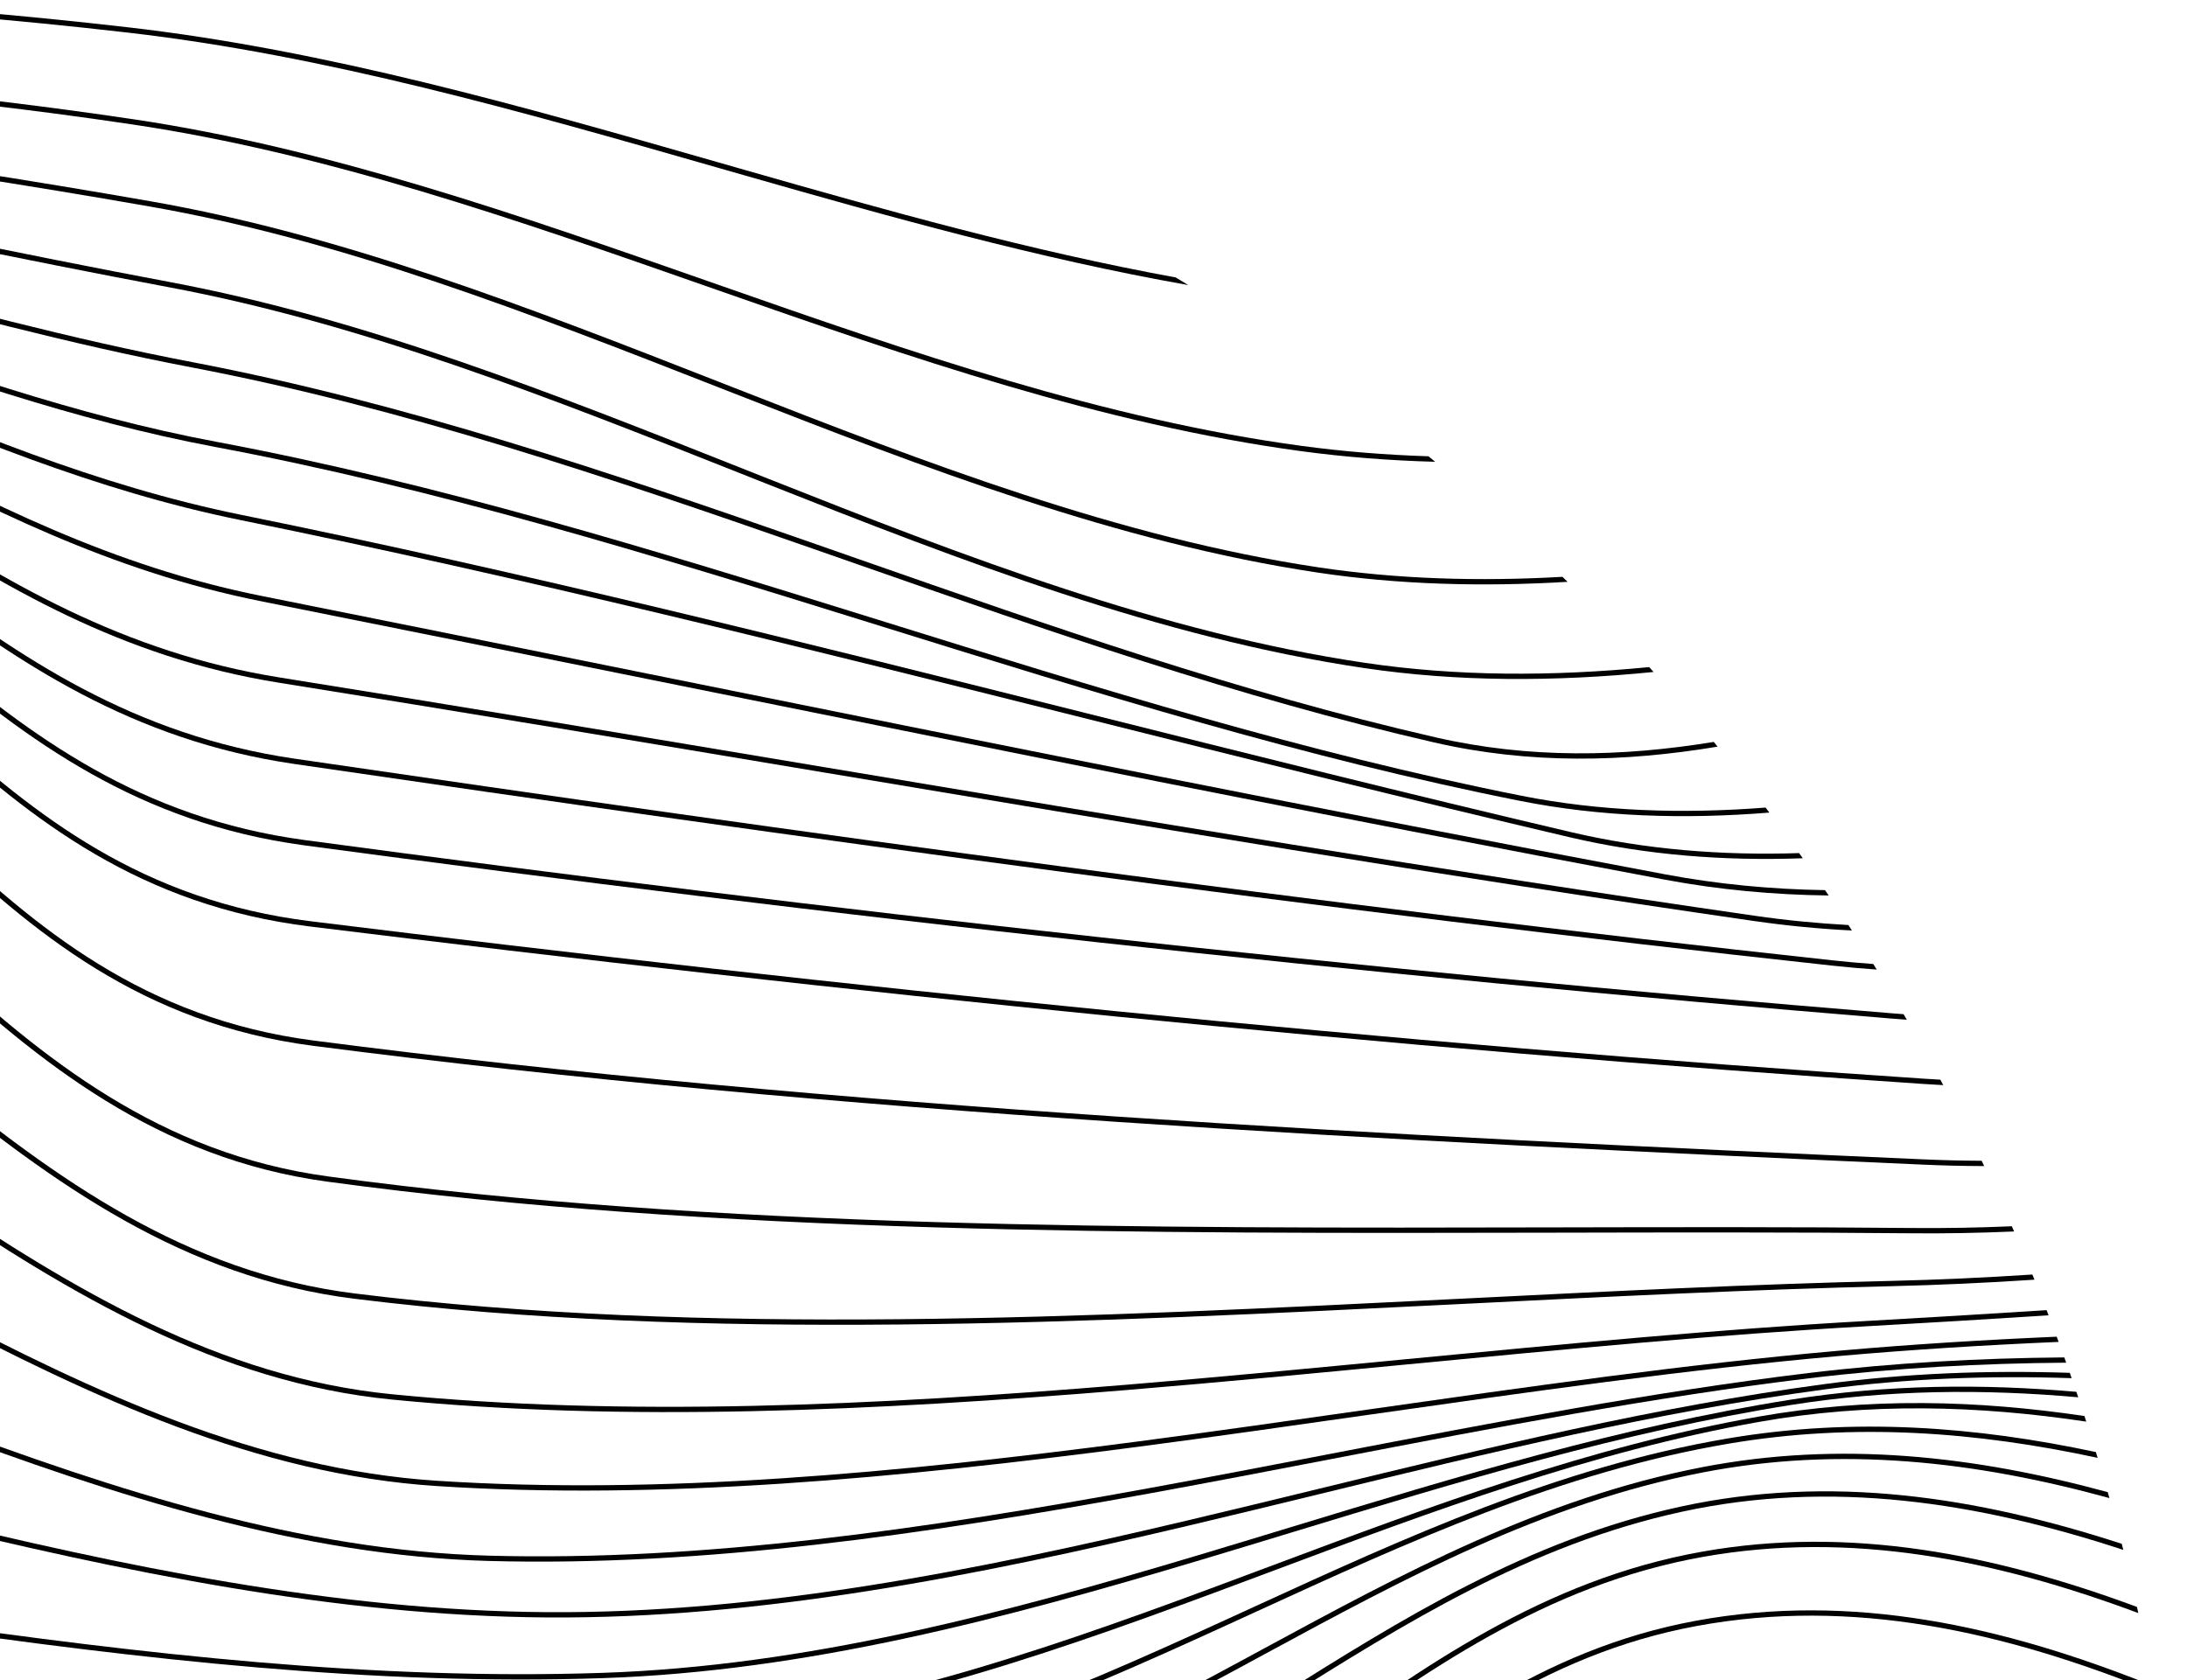 <svg width="540" height="415" viewBox="0 0 540 415" fill="none" xmlns="http://www.w3.org/2000/svg">
<path d="M-84.272 1013.02C-77.373 1014.18 -70.479 1015.35 -63.586 1016.53C-57.728 1017.52 -51.871 1018.52 -46.012 1019.51C-43.531 1019.93 -41.05 1020.34 -38.569 1020.75C-31.213 1021.66 -23.81 1022.41 -16.362 1023C-26.186 1021.48 -35.992 1019.87 -45.795 1018.22C-51.648 1017.24 -57.501 1016.24 -63.356 1015.24L-63.359 1015.24C-76.463 1013.01 -89.578 1010.77 -102.734 1008.67C-96.623 1010.23 -90.468 1011.68 -84.272 1013.02Z" fill="black"/>
<path d="M-198.328 973.841C-197.087 974.439 -195.844 975.032 -194.598 975.62C-187.377 976.506 -180.148 977.344 -172.911 978.126C-135.399 982.19 -98.996 989.976 -62.617 997.756L-62.608 997.758C-56.722 999.017 -50.837 1000.28 -44.949 1001.52C-2.673 1010.44 39.791 1018.54 84.052 1019.92C87.144 1020.02 90.234 1020.1 93.323 1020.15C96.165 1019.78 99 1019.38 101.827 1018.96C95.922 1018.91 90.011 1018.8 84.093 1018.62C39.957 1017.23 -2.41 1009.16 -44.679 1000.24C-50.564 998.998 -56.447 997.74 -62.334 996.481C-98.709 988.701 -135.186 980.899 -172.77 976.827C-181.301 975.905 -189.819 974.905 -198.328 973.841Z" fill="black"/>
<path d="M-253.188 943.141C-252.342 943.685 -251.493 944.227 -250.644 944.766C-225.769 947.792 -201.017 950.932 -176.472 954.163C-137.046 959.351 -99.266 969.649 -61.524 979.938L-61.522 979.938C-55.398 981.608 -49.275 983.277 -43.146 984.924C0.738 996.716 44.907 1007.37 91.773 1008.77C115.821 1009.49 139.569 1008.25 163.149 1005.92C165.562 1005.25 167.969 1004.56 170.368 1003.86C144.414 1006.67 118.293 1008.26 91.812 1007.47C45.11 1006.07 1.068 995.452 -42.806 983.662C-48.928 982.017 -55.046 980.349 -61.167 978.68C-98.906 968.393 -136.78 958.068 -176.302 952.868C-201.739 949.519 -227.399 946.268 -253.188 943.141Z" fill="black"/>
<path d="M-289.02 917.896C-288.4 918.374 -287.779 918.85 -287.156 919.324C-251.247 921.642 -215.592 924.816 -180.575 929.575C-137.389 935.446 -96.758 949.454 -56.109 963.467L-56.102 963.47C-50.949 965.246 -45.797 967.022 -40.638 968.782C5.192 984.419 51.44 998.747 101.638 1000.02C144.281 1001.1 185.121 993.586 225.559 984.168C227.853 983.198 230.137 982.212 232.414 981.21C189.657 991.392 146.657 999.85 101.671 998.717C51.691 997.446 5.609 983.18 -40.216 967.546C-45.373 965.786 -50.526 964.009 -55.682 962.232C-96.317 948.223 -137.076 934.17 -180.399 928.28C-216.075 923.432 -252.421 920.227 -289.02 917.896Z" fill="black"/>
<path d="M-316.573 895.121C-316.09 895.549 -315.606 895.977 -315.121 896.404C-271.059 895.69 -227.388 897.159 -185.216 904.428C-140.52 912.119 -98.727 929.428 -56.925 946.741L-56.919 946.744C-50.542 949.385 -44.166 952.026 -37.779 954.633C10.45 974.317 59.253 992.046 112.911 992.935C162.035 993.749 207.334 979.988 252.166 964.443C258.456 962.262 264.736 960.046 271.016 957.83C277.622 955.499 284.228 953.168 290.845 950.878C292.575 949.834 294.299 948.78 296.015 947.717C287.509 950.624 279.032 953.615 270.563 956.604L270.56 956.605C264.285 958.819 258.014 961.032 251.737 963.208C206.918 978.749 161.808 992.438 112.932 991.628C59.54 990.744 10.934 973.104 -37.285 953.423C-43.663 950.82 -50.034 948.181 -56.408 945.541L-56.411 945.54C-98.202 928.23 -140.143 910.858 -184.994 903.141C-227.733 895.773 -271.986 894.352 -316.573 895.121Z" fill="black"/>
<path d="M-337.438 875.571C-337.04 875.965 -336.641 876.359 -336.242 876.752C-286.78 871.221 -237.595 869.041 -190.115 878.986C-144.092 888.608 -100.917 909.407 -57.691 930.231C-50.007 933.933 -42.32 937.636 -34.616 941.277C16.384 965.379 68.139 986.75 125.183 986.954C175.151 987.139 219.536 969.24 263.206 949.041C269.622 946.074 276.021 943.057 282.42 940.041C303.739 929.992 325.057 919.942 346.966 911.715C348.03 910.862 349.091 910.005 350.148 909.144C326.877 917.638 304.326 928.269 281.838 938.87C275.444 941.884 269.056 944.896 262.657 947.855C219.003 968.047 174.845 985.831 125.188 985.647C68.458 985.445 16.931 964.192 -34.058 940.095C-41.742 936.464 -49.414 932.768 -57.09 929.069L-57.094 929.068C-100.315 908.245 -143.655 887.365 -189.847 877.707C-237.865 867.649 -287.577 869.949 -337.438 875.571Z" fill="black"/>
<path d="M-354.154 858.232C-353.812 858.603 -353.469 858.975 -353.126 859.345C-300.277 847.889 -247.484 840.555 -195.122 853.359C-147.423 865.023 -102.473 889.268 -57.402 913.578C-48.712 918.265 -40.018 922.955 -31.299 927.557C22.6 956.006 77.432 981.101 137.853 981.342C188.542 981.546 232.182 959.353 274.785 934.187C281.494 930.224 288.177 926.188 294.857 922.154C325.601 903.586 356.296 885.047 389.31 873.786C389.996 873.099 390.681 872.411 391.364 871.72C357.241 882.944 325.641 902.032 294.141 921.058L294.139 921.06C287.469 925.089 280.804 929.115 274.12 933.063C231.532 958.219 188.161 980.238 137.858 980.035C77.784 979.796 23.201 954.846 -30.688 926.402C-39.382 921.813 -48.059 917.133 -56.738 912.451L-56.741 912.449C-101.811 888.138 -146.934 863.797 -194.812 852.09C-247.658 839.168 -300.881 846.655 -353.949 858.187C-354.017 858.202 -354.086 858.217 -354.154 858.232Z" fill="black"/>
<path d="M-368.093 842.45C-367.789 842.809 -367.484 843.168 -367.179 843.526C-363.911 842.453 -360.644 841.396 -357.376 840.361C-305.854 824.032 -254.164 812.925 -200.128 827.843C-151.089 841.389 -104.378 869.021 -57.424 896.796C-47.659 902.573 -37.884 908.355 -28.075 914.019C28.847 946.883 86.874 975.712 150.305 975.619C201.804 975.545 244.729 949.083 286.263 919.073C293.088 914.142 299.874 909.116 306.655 904.094L306.658 904.091C341.199 878.51 375.594 853.036 414.175 840.757C416.565 839.997 418.964 839.292 421.369 838.64C421.848 838.064 422.326 837.487 422.803 836.909C419.783 837.692 416.775 838.559 413.778 839.513C374.971 851.864 340.367 877.495 305.83 903.077C299.06 908.091 292.293 913.104 285.497 918.014C243.973 948.017 201.348 974.239 150.303 974.313C87.254 974.405 29.495 945.749 -27.421 912.887C-37.2 907.241 -46.955 901.47 -56.707 895.701C-103.662 867.922 -150.556 840.181 -199.78 826.583C-254.198 811.56 -306.196 822.77 -357.771 839.115C-361.214 840.206 -364.654 841.32 -368.093 842.45Z" fill="black"/>
<path d="M-380.107 827.74C-379.829 828.093 -379.55 828.447 -379.271 828.8C-373.236 826.125 -367.205 823.499 -361.167 820.967C-311.339 800.067 -261.033 785.504 -204.872 802.548C-154.686 817.778 -106.267 848.574 -57.456 879.619L-57.453 879.621C-46.676 886.476 -35.879 893.343 -25.04 900.057C34.829 937.143 95.968 969.547 162.056 969.047C214.38 968.658 256.652 938.081 297.17 903.469C304.008 897.627 310.794 891.673 317.571 885.726C330.898 874.032 344.19 862.368 357.777 851.654C378.262 835.502 399.355 821.56 422.111 813.02C430.046 810.041 438.086 807.809 446.215 806.231C446.576 805.721 446.935 805.209 447.294 804.697C438.645 806.299 430.091 808.628 421.652 811.797C398.714 820.405 377.498 834.44 356.967 850.629C343.354 861.363 330.015 873.068 316.671 884.777L316.663 884.784C309.895 890.722 303.127 896.661 296.32 902.476C255.803 937.088 213.853 967.355 162.046 967.741C96.371 968.238 35.519 936.033 -24.351 898.947C-35.156 892.254 -45.928 885.402 -56.691 878.556L-56.694 878.554C-105.51 847.503 -154.118 816.585 -204.492 801.298C-261.106 784.117 -311.774 798.832 -361.673 819.762C-367.827 822.343 -373.968 825.018 -380.107 827.74Z" fill="black"/>
<path d="M-390.609 813.915C-390.35 814.269 -390.089 814.623 -389.829 814.976C-381.475 810.336 -373.142 805.762 -364.78 801.409C-316.683 776.368 -267.756 758.675 -209.169 777.697C-157.911 794.345 -107.887 828.001 -57.322 862.02L-57.317 862.024C-45.697 869.841 -34.05 877.678 -22.352 885.331C40.187 926.25 104.141 961.925 172.55 960.999C225.77 960.275 267.412 925.946 306.959 887.185C313.729 880.55 320.435 873.787 327.129 867.037L327.132 867.033C340.02 854.037 352.861 841.088 366.021 829.186C386.008 811.11 406.665 795.514 429.193 785.947C441.169 780.866 453.404 777.766 465.838 776.269C466.123 775.798 466.408 775.326 466.693 774.853C453.801 776.316 441.107 779.473 428.681 784.745C405.958 794.395 385.174 810.102 365.144 828.217C351.958 840.142 339.07 853.139 326.165 866.153C319.477 872.897 312.785 879.645 306.044 886.252C266.486 925.023 225.181 958.976 172.533 959.693C104.562 960.613 40.91 925.162 -21.636 884.238C-33.297 876.609 -44.92 868.788 -56.525 860.98C-107.097 826.953 -157.315 793.165 -208.765 776.455C-267.866 757.265 -317.198 775.163 -365.384 800.25C-373.809 804.636 -382.203 809.245 -390.609 813.915Z" fill="black"/>
<path d="M-399.979 800.712C-399.733 801.071 -399.486 801.43 -399.238 801.788C-398.91 801.573 -398.582 801.357 -398.254 801.142L-398.251 801.14C-388.168 794.522 -378.154 787.949 -368.077 781.754C-321.608 753.186 -273.964 732.767 -212.982 753.475C-163.582 770.236 -115.518 800.432 -69.948 829.061C-58.184 836.452 -46.586 843.738 -35.175 850.662C-24.085 857.396 -12.137 865.188 0.44 873.389C21.357 887.03 44.014 901.804 67.35 914.735C104.741 935.455 144.079 951.569 181.234 950.883C235.53 949.881 276.519 912.347 315.111 870.079C321.714 862.848 328.244 855.48 334.76 848.129L334.762 848.126C347.322 833.956 359.83 819.843 372.702 806.881C392.242 787.203 412.554 770.246 435.011 759.874C450.142 752.887 465.664 749.42 481.462 748.606C481.696 748.159 481.93 747.711 482.164 747.263C465.955 748.01 450.01 751.508 434.462 758.688C411.798 769.156 391.356 786.24 371.774 805.961C358.878 818.948 346.325 833.11 333.748 847.299C327.237 854.645 320.72 861.998 314.146 869.198C275.535 911.486 234.889 948.586 181.21 949.577C144.414 950.256 105.329 934.287 67.984 913.593C44.671 900.674 22.114 885.963 1.237 872.348C-11.352 864.137 -23.331 856.326 -34.496 849.545C-45.866 842.647 -57.435 835.378 -69.181 827.998C-114.763 799.36 -163 769.054 -212.561 752.238C-274.107 731.338 -322.191 752.01 -368.762 780.641C-378.857 786.847 -388.889 793.432 -398.971 800.05C-399.307 800.27 -399.643 800.491 -399.979 800.712Z" fill="black"/>
<path d="M-408.466 787.943C-408.23 788.31 -407.994 788.677 -407.757 789.043C-406.641 788.224 -405.527 787.404 -404.414 786.584C-402.381 785.085 -400.353 783.586 -398.329 782.089C-389.093 775.26 -379.927 768.483 -370.692 762.064C-325.673 730.772 -279.194 708.111 -216.015 729.993C-165.472 747.503 -116.117 779.424 -69.565 809.533L-69.561 809.535C-57.306 817.461 -45.245 825.262 -33.408 832.641C-22.085 839.705 -9.846 847.928 3.081 856.613L3.083 856.614C7.199 859.38 11.386 862.193 15.635 865.03C33.218 876.771 51.858 888.921 70.994 899.857C109.248 921.716 149.578 938.777 187.516 937.961C243.103 936.772 283.382 896.788 321.026 851.861C327.352 844.312 333.601 836.624 339.838 828.953L339.84 828.951C352.192 813.756 364.495 798.623 377.238 784.746C396.406 763.871 416.504 745.915 439.121 734.985C456.993 726.352 475.311 722.927 493.917 723.187C494.114 722.754 494.31 722.322 494.506 721.889C475.532 721.548 456.819 724.984 438.552 733.809C415.716 744.845 395.485 762.942 376.275 783.862C363.506 797.768 351.159 812.955 338.79 828.169C332.559 835.833 326.322 843.505 320.024 851.022C282.358 895.976 242.423 935.48 187.488 936.655C149.922 937.463 109.854 920.558 71.643 898.723C52.548 887.811 33.939 875.681 16.361 863.944C12.12 861.112 7.939 858.303 3.826 855.539L3.823 855.538C-9.108 846.85 -21.372 838.61 -32.716 831.532C-44.509 824.181 -56.539 816.4 -68.774 808.486L-68.779 808.483C-115.344 778.365 -164.878 746.326 -215.587 728.758C-279.368 706.668 -326.308 729.622 -371.439 760.992C-380.691 767.423 -389.874 774.213 -399.111 781.042L-399.138 781.062C-401.152 782.551 -403.169 784.042 -405.19 785.532C-406.281 786.336 -407.373 787.14 -408.466 787.943Z" fill="black"/>
<path d="M-416.337 775.315C-416.11 775.69 -415.883 776.065 -415.656 776.44C-409.514 771.679 -403.449 766.841 -397.418 762.031C-389.07 755.373 -380.788 748.767 -372.459 742.487C-350.547 725.965 -328.236 711.633 -303.276 704.226C-278.335 696.825 -250.713 696.329 -218.157 707.546C-167.02 725.173 -116.785 758.352 -69.743 789.422L-69.739 789.424C-57.063 797.796 -44.62 806.015 -32.452 813.735C-20.971 821.016 -8.581 829.486 4.498 838.426L4.514 838.437C8.626 841.248 12.806 844.105 17.047 846.987C34.776 859.032 53.562 871.491 72.865 882.701C111.452 905.11 152.198 922.588 190.803 921.753C248.027 920.491 287.522 878.997 324.21 832.463C330.136 824.948 335.987 817.302 341.829 809.668L341.832 809.664C354.106 793.626 366.339 777.641 379.138 763.023C398.022 741.457 418.071 722.948 441.153 711.762C461.664 701.82 482.551 698.799 503.657 700.386C503.826 699.962 503.995 699.539 504.163 699.114C482.728 697.442 461.471 700.461 440.583 710.587C417.269 721.885 397.083 740.545 378.154 762.163C365.328 776.812 353.049 792.856 340.761 808.913C334.924 816.54 329.084 824.17 323.183 831.655C286.474 878.215 247.324 919.199 190.775 920.447C152.547 921.274 112.064 903.955 73.522 881.571C54.26 870.385 35.506 857.948 17.782 845.906C13.555 843.034 9.385 840.184 5.281 837.378L5.251 837.358L5.25 837.357C-7.833 828.414 -20.249 819.926 -31.752 812.632C-43.871 804.942 -56.283 796.744 -68.937 788.386L-68.939 788.385C-115.997 757.303 -166.42 723.998 -217.73 706.311C-250.538 695.007 -278.44 695.494 -303.648 702.974C-328.836 710.448 -351.298 724.895 -373.246 741.444C-381.638 747.771 -389.943 754.396 -398.298 761.06C-404.269 765.823 -410.266 770.607 -416.337 775.315Z" fill="black"/>
<path d="M-424.446 761.386C-424.231 761.769 -424.015 762.152 -423.799 762.534C-415.097 755.991 -406.575 749.218 -398.12 742.498C-389.697 735.804 -381.342 729.163 -372.94 722.855C-351.01 706.389 -328.69 692.123 -303.771 684.79C-278.872 677.463 -251.343 677.047 -218.972 688.347C-167.763 706.218 -117.452 738.878 -70.117 769.605C-57.202 777.989 -44.508 786.229 -32.079 793.985C-20.279 801.352 -7.51 809.973 5.982 819.083L5.985 819.085L6.008 819.1C9.821 821.675 13.692 824.288 17.614 826.923C35.42 838.883 54.287 851.28 73.656 862.465C112.375 884.822 153.193 902.391 191.648 901.89C249.063 901.129 288.319 859.396 324.716 812.532C330.59 804.969 336.388 797.274 342.177 789.59L342.182 789.584C354.359 773.423 366.497 757.313 379.217 742.596C397.976 720.892 417.934 702.3 441.005 691.161C464.11 679.999 487.531 677.524 511.116 680.492C511.264 680.072 511.411 679.651 511.558 679.231C487.678 676.183 463.907 678.646 440.436 689.985C417.129 701.238 397.032 719.985 378.227 741.742C365.48 756.491 353.297 772.661 341.105 788.842L341.093 788.857C335.312 796.529 329.53 804.204 323.684 811.731C287.265 858.624 248.357 899.832 191.631 900.584C153.547 901.08 112.988 883.667 74.31 861.333C54.981 850.172 36.144 837.796 18.343 825.839C14.42 823.203 10.547 820.588 6.729 818.01L6.726 818.009C-6.769 808.897 -19.565 800.257 -31.386 792.877C-43.768 785.15 -56.429 776.931 -69.323 768.561L-69.324 768.56C-116.675 737.821 -167.167 705.042 -218.541 687.113C-251.164 675.726 -278.974 676.131 -304.14 683.537C-329.287 690.937 -351.759 705.317 -373.726 721.811C-382.191 728.167 -390.569 734.827 -398.998 741.526C-407.386 748.194 -415.824 754.9 -424.446 761.386Z" fill="black"/>
<path d="M-432.768 745.949C-432.566 746.339 -432.364 746.728 -432.162 747.118C-423.786 741.397 -415.571 735.454 -407.432 729.5C-405.466 728.062 -403.505 726.624 -401.547 725.188C-392.243 718.363 -383.013 711.592 -373.715 705.187C-328.714 674.185 -282.319 651.865 -219.416 673.948C-168.112 691.956 -117.95 722.421 -70.046 751.516L-70.044 751.517C-56.835 759.539 -43.798 767.457 -30.955 774.982C-18.319 782.385 -4.504 791.232 10.141 800.611C13.171 802.552 16.237 804.515 19.335 806.493C37.401 818.027 56.56 830.054 76.168 840.946C115.363 862.72 156.446 880.017 194.266 879.739C250.393 879.312 289.337 837.999 325.409 791.515C331.428 783.76 337.365 775.861 343.291 767.979C355.155 752.196 366.971 736.478 379.296 722.094C397.767 700.536 417.311 682.065 439.717 671.001C465.274 658.379 491.287 656.532 517.524 661.015C517.653 660.595 517.781 660.175 517.909 659.755C491.408 655.201 465.053 657.03 439.138 669.829C416.497 681.009 396.816 699.638 378.303 721.244C365.952 735.658 354.091 751.437 342.211 767.24C336.291 775.114 330.367 782.994 324.376 790.715C288.278 837.232 249.687 878.01 194.257 878.432C156.795 878.708 115.965 861.559 76.803 839.804C57.232 828.932 38.102 816.924 20.039 805.392C16.948 803.419 13.887 801.458 10.861 799.52L10.855 799.517C-3.791 790.137 -17.633 781.273 -30.294 773.854C-43.094 766.355 -56.103 758.454 -69.294 750.442L-69.296 750.441C-117.216 721.336 -167.536 690.773 -218.983 672.715C-282.486 650.421 -329.344 673.032 -374.457 704.111C-383.772 710.529 -393.022 717.313 -402.327 724.139C-404.284 725.574 -406.242 727.01 -408.204 728.446C-416.299 734.367 -424.457 740.27 -432.768 745.949Z" fill="black"/>
<path d="M-440.791 729.745C-440.604 730.14 -440.416 730.535 -440.228 730.93C-430.017 724.85 -420.016 718.45 -410.109 712.051C-408.59 711.07 -407.073 710.089 -405.558 709.109C-395.453 702.572 -385.427 696.087 -375.34 689.983C-328.957 661.915 -281.448 642.016 -219.999 662.764C-168.211 680.268 -117.571 708.291 -68.655 735.36C-55.321 742.738 -42.115 750.046 -29.049 757.051C-15.548 764.287 -0.679 773.089 15.106 782.433C17.463 783.829 19.841 785.236 22.237 786.653C40.675 797.548 60.221 808.95 80.156 819.283C120.004 839.938 161.499 856.371 198.888 855.888C253.74 855.201 291.676 814.608 326.737 768.941C332.667 761.216 338.514 753.348 344.348 745.498L344.349 745.496C355.793 730.096 367.188 714.762 379.07 700.706C396.999 679.495 415.967 661.285 437.728 650.286C465.557 636.225 494.157 635.244 523.106 641.44C523.217 641.019 523.328 640.597 523.438 640.175C494.255 633.919 465.322 634.88 437.138 649.12C415.145 660.236 396.042 678.604 378.071 699.863C366.164 713.949 354.724 729.343 343.264 744.765C337.436 752.607 331.602 760.457 325.7 768.145C290.613 813.845 253.027 853.903 198.871 854.582C161.827 855.06 120.578 838.763 80.758 818.123C60.858 807.809 41.339 796.422 22.903 785.528C20.521 784.121 18.158 782.722 15.814 781.334L15.775 781.311C-0.006 771.969 -14.903 763.15 -28.431 755.899C-41.461 748.914 -54.642 741.62 -67.961 734.25C-116.89 707.173 -167.669 679.073 -219.581 661.526C-281.583 640.591 -329.525 660.731 -376.017 688.865C-386.122 694.98 -396.166 701.477 -406.269 708.013C-407.784 708.992 -409.3 709.973 -410.818 710.954C-420.69 717.33 -430.64 723.697 -440.791 729.745Z" fill="black"/>
<path d="M-448.518 712.615C-448.346 713.016 -448.173 713.417 -448 713.817C-435.191 707.452 -422.658 700.647 -410.229 693.899C-399.343 687.988 -388.536 682.12 -377.692 676.628C-329.661 652.305 -280.8 635.285 -220.65 654.019C-168.282 670.333 -116.928 695.532 -66.868 720.095C-53.319 726.744 -39.864 733.346 -26.51 739.712C-11.964 746.64 4.128 755.217 21.198 764.314L21.2 764.315L21.373 764.407C22.942 765.243 24.519 766.084 26.104 766.928C44.992 776.986 64.98 787.536 85.29 797.078C125.889 816.153 167.87 831.249 205.028 830.303C258.621 828.91 295.001 789.334 328.527 744.888C334.175 737.4 339.74 729.776 345.295 722.166C356.257 707.149 367.177 692.19 378.602 678.455C395.808 657.772 414.096 639.951 435.258 629.018C465.105 613.599 496.233 613.679 527.894 621.702C527.989 621.277 528.082 620.851 528.176 620.425C496.315 612.359 464.859 612.255 434.658 627.857C413.266 638.909 394.845 656.887 377.597 677.62C366.147 691.385 355.183 706.403 344.206 721.441L344.204 721.443C338.656 729.044 333.104 736.65 327.483 744.101C293.936 788.576 257.897 827.621 204.994 828.997C168.163 829.934 126.421 814.959 85.846 795.896C65.569 786.369 45.607 775.833 26.718 765.775C25.073 764.898 23.436 764.026 21.808 763.158C4.745 754.065 -11.373 745.475 -25.948 738.533C-39.268 732.182 -52.7 725.591 -66.234 718.95L-66.24 718.947C-116.311 694.378 -167.786 669.119 -220.261 652.771C-280.902 633.884 -330.151 651.088 -378.283 675.463C-389.199 680.991 -400.053 686.884 -410.968 692.81C-423.346 699.53 -435.803 706.293 -448.518 712.615Z" fill="black"/>
<path d="M-455.795 694.733C-455.639 695.14 -455.482 695.546 -455.324 695.952C-441.95 690.681 -428.801 685.02 -415.744 679.399L-415.742 679.398C-404.034 674.357 -392.399 669.348 -380.741 664.68C-330.833 644.696 -280.392 630.896 -221.479 647.157C-168.379 661.793 -116.112 683.861 -64.753 705.547L-64.746 705.55C-50.988 711.359 -37.296 717.14 -23.67 722.743C-8.002 729.185 9.365 737.303 27.747 745.896L30.467 747.167C49.85 756.226 70.307 765.739 91.02 774.301C132.427 791.419 174.948 804.779 212.059 803.092C264.556 800.714 298.918 762.344 330.466 719.42C335.613 712.418 340.684 705.296 345.747 698.184L345.749 698.181C356.232 683.458 366.682 668.779 377.713 655.296C394.063 635.311 411.623 618.037 432.305 607.271C464.031 590.749 497.599 592.069 531.867 601.942C531.945 601.511 532.023 601.08 532.099 600.649C497.668 590.751 463.781 589.406 431.701 606.112C410.789 616.998 393.095 634.429 376.701 654.469C365.642 667.986 355.146 682.728 344.648 697.474L344.643 697.48C339.588 704.58 334.532 711.681 329.413 718.647C297.85 761.589 263.819 799.44 212 801.787C175.195 803.46 132.903 790.202 91.52 773.094C70.838 764.544 50.406 755.043 31.02 745.984L28.289 744.707L28.287 744.706C9.916 736.119 -7.475 727.989 -23.173 721.535C-36.775 715.941 -50.452 710.166 -64.201 704.361C-115.57 682.671 -167.94 660.558 -221.131 645.898C-280.461 629.522 -331.233 643.449 -381.227 663.467C-392.953 668.163 -404.632 673.19 -416.366 678.242C-429.392 683.849 -442.488 689.487 -455.795 694.733Z" fill="black"/>
<path d="M-462.463 676.382C-462.322 676.795 -462.18 677.207 -462.038 677.619C-448.531 673.682 -435.173 669.448 -421.88 665.235C-409.341 661.26 -396.86 657.304 -384.369 653.634C-332.414 638.368 -280.186 628.005 -222.414 641.515C-168.49 654.114 -115.194 672.797 -62.538 691.256C-48.576 696.151 -34.66 701.029 -20.788 705.774C-3.781 711.588 15.066 719.092 34.946 727.008L34.99 727.026C54.88 734.945 75.797 743.273 96.904 750.713C139.1 765.586 182.141 776.944 219.352 774.368C272.107 770.726 303.359 733 331.969 691.525C335.789 685.989 339.56 680.386 343.33 674.786C353.703 659.379 364.06 643.994 375.356 630.064C390.748 611.083 407.832 594.875 428.953 585.095C463.682 569.007 499.176 571.67 534.94 582.892C535.003 582.455 535.064 582.017 535.125 581.58C499.237 570.353 463.458 567.671 428.404 583.91C407.026 593.808 389.793 610.186 374.34 629.242C363.004 643.221 352.598 658.678 342.215 674.102C338.452 679.691 334.693 685.276 330.893 690.784C302.276 732.268 271.34 769.47 219.262 773.065C182.336 775.621 139.512 764.346 97.338 749.481C76.26 742.051 55.367 733.733 35.474 725.812L35.41 725.786C15.546 717.877 -3.327 710.362 -20.365 704.538C-34.215 699.8 -48.117 694.927 -62.069 690.036C-114.734 671.573 -168.116 652.86 -222.116 640.243C-280.223 626.654 -332.717 637.095 -384.737 652.38C-397.287 656.068 -409.804 660.035 -422.364 664.016C-435.652 668.228 -448.988 672.455 -462.463 676.382Z" fill="black"/>
<path d="M-468.535 657.418C-468.41 657.837 -468.284 658.256 -468.158 658.675C-455.319 656.088 -442.522 653.307 -429.746 650.53C-418.444 648.074 -407.158 645.621 -395.873 643.309C-344.021 632.689 -292.136 625.04 -238.548 633.623C-173.472 644.033 -109.333 662.361 -45.544 680.59C-21.824 687.368 1.848 694.132 25.502 700.471C39.375 704.182 54.325 708.828 69.898 713.668L72.518 714.482C89.03 719.612 106.205 724.91 123.485 729.495C158.031 738.66 193.065 744.992 224.147 741.396C278.117 735.157 307.612 698.144 335.104 658.418C337.678 654.698 340.234 650.956 342.792 647.212L342.8 647.199C367.6 610.89 392.466 574.483 434.161 558.233C467.504 545.224 502.257 549.619 537.495 561.792C537.54 561.347 537.584 560.901 537.628 560.455C502.314 548.299 467.321 543.893 433.686 557.016C391.591 573.422 366.493 610.179 341.737 646.436C339.17 650.195 336.607 653.949 334.029 657.675C306.537 697.401 277.335 733.932 223.996 740.098C193.168 743.665 158.331 737.388 123.82 728.232C106.57 723.656 89.42 718.365 72.906 713.234L70.279 712.418C54.713 707.58 39.74 702.927 25.84 699.209C2.233 692.883 -21.411 686.126 -45.114 679.353C-108.929 661.117 -173.182 642.756 -238.341 632.333C-292.173 623.711 -344.253 631.403 -396.136 642.03C-407.456 644.348 -418.764 646.806 -430.079 649.265C-442.88 652.047 -455.691 654.831 -468.535 657.418Z" fill="black"/>
<path d="M-473.671 638.98C-473.56 639.406 -473.45 639.833 -473.338 640.259C-460.875 638.946 -448.423 637.527 -435.979 636.109C-424.165 634.763 -412.356 633.418 -400.553 632.165C-347.134 626.494 -293.763 622.708 -240.001 629.233C-174.11 637.24 -108.762 651.053 -43.598 664.827C-19.547 669.911 4.479 674.989 28.499 679.769C43.628 682.775 59.863 686.71 76.696 690.797L77.165 690.91C93.847 694.961 111.108 699.151 128.429 702.718C163.386 709.916 198.65 714.587 229.995 710.419C281.979 703.511 309.853 668.418 335.792 630.881C338.172 627.436 340.536 623.972 342.9 620.507C366.345 586.142 389.852 551.688 430.064 535.822C464.768 522.13 501.607 527.753 539.125 541.519C539.153 541.065 539.18 540.611 539.206 540.156C501.649 526.428 464.58 520.799 429.584 534.607C388.977 550.629 365.242 585.428 341.837 619.743L341.834 619.748C339.464 623.223 337.097 626.693 334.717 630.138C308.784 667.667 281.194 702.297 229.822 709.124C198.703 713.262 163.616 708.63 128.693 701.438C111.394 697.876 94.152 693.69 77.463 689.638L77.004 689.527C60.177 685.442 43.915 681.499 28.754 678.487C4.77 673.715 -19.234 668.641 -43.272 663.56L-43.276 663.559C-108.459 649.781 -173.891 635.95 -239.843 627.936C-293.759 621.392 -347.253 625.193 -400.691 630.866C-412.517 632.121 -424.339 633.468 -436.162 634.815L-436.164 634.815C-448.663 636.239 -461.163 637.664 -473.671 638.98Z" fill="black"/>
<path d="M-478.031 620.732C-477.935 621.166 -477.839 621.6 -477.743 622.034C-466.089 621.838 -454.435 621.606 -442.782 621.374H-442.78C-430.295 621.125 -417.811 620.877 -405.33 620.672C-350.641 619.777 -295.998 619.732 -241.491 624.251C-174.668 629.776 -108.111 639.037 -41.617 648.288L-41.614 648.289C-17.485 651.646 6.635 655.001 30.757 658.177C46.376 660.233 62.955 663.102 80.04 666.104C81.348 666.334 82.659 666.565 83.973 666.796C99.813 669.584 116.052 672.441 132.312 674.831C167.521 680.007 202.885 683 234.621 678.334C284.58 670.999 311.122 637.995 335.826 602.802C338.039 599.65 340.237 596.481 342.435 593.311C364.819 561.034 387.26 528.675 426.074 513.375C461.899 499.248 500.517 505.988 539.963 521.108C539.973 520.645 539.982 520.182 539.991 519.719C500.541 504.657 461.707 497.919 425.594 512.16C386.391 527.613 363.724 560.308 341.379 592.538L341.365 592.558C339.164 595.733 336.966 598.903 334.756 602.052C310.064 637.228 283.801 669.793 234.43 677.042C202.89 681.679 167.681 678.71 132.502 673.539C116.261 671.151 100.039 668.297 84.194 665.509L80.266 664.818C63.184 661.815 46.578 658.942 30.928 656.882C6.826 653.709 -17.282 650.355 -41.404 646.998C-107.91 637.745 -174.521 628.478 -241.383 622.949C-295.957 618.424 -350.654 618.471 -405.352 619.366C-417.836 619.57 -430.32 619.819 -442.803 620.068L-442.824 620.068C-454.561 620.302 -466.297 620.535 -478.031 620.732Z" fill="black"/>
<path d="M-481.67 602.603C-481.589 603.045 -481.508 603.486 -481.427 603.928C-465.925 604.9 -450.423 605.888 -434.922 606.877C-370.99 610.955 -307.057 615.033 -243.055 617.94C-174.861 621.041 -106.751 625.793 -38.638 630.546C-15.112 632.187 8.414 633.829 31.944 635.402C50.532 636.651 70.129 638.834 90.179 641.068C104.821 642.699 119.704 644.357 134.611 645.697C169.883 648.869 205.197 650.251 237.397 645.217C285.385 637.734 311.019 606.96 334.928 574.241C337.025 571.372 339.108 568.488 341.192 565.603C362.901 535.552 384.655 505.439 422.154 490.93C459.003 476.651 499.055 484.339 540 500.529C539.992 500.057 539.982 499.585 539.973 499.112C499.057 483.001 458.808 475.326 421.682 489.711C383.803 504.368 361.824 534.801 340.152 564.81C338.06 567.706 335.972 570.598 333.872 573.471C309.981 606.165 284.621 636.53 237.195 643.926C205.158 648.934 169.973 647.565 134.728 644.396C119.891 643.062 105.026 641.406 90.385 639.776L90.382 639.775C70.293 637.538 50.627 635.348 32.031 634.099C8.51 632.526 -15.011 630.885 -38.533 629.243C-106.651 624.49 -174.784 619.736 -242.996 616.635C-306.996 613.728 -370.894 609.652 -434.805 605.575L-434.812 605.575L-434.822 605.574C-450.437 604.578 -466.052 603.582 -481.67 602.603Z" fill="black"/>
<path d="M-484.644 584.416C-484.579 584.864 -484.513 585.312 -484.447 585.76C-471.943 587.399 -459.449 589.092 -446.955 590.785L-446.942 590.787C-436.064 592.261 -425.187 593.735 -414.306 595.174C-358.09 602.604 -301.77 609.079 -244.694 609.67C-183.276 610.285 -121.857 610.54 -60.44 610.794H-60.435L-60.386 610.794C-29.694 610.922 0.998 611.049 31.688 611.221C52.434 611.337 74.067 612.407 96.032 613.493L96.035 613.493C108.907 614.13 121.893 614.772 134.882 615.231C170.008 616.473 205.105 616.373 237.805 611.176C283.948 603.824 309.22 575.423 332.896 545.309C334.935 542.716 336.962 540.11 338.99 537.504C360.529 509.815 382.096 482.09 418.452 468.596C456.32 454.546 497.35 462.942 539.221 479.835C539.193 479.354 539.165 478.872 539.136 478.391C497.323 461.596 456.122 453.226 417.997 467.371C381.275 481.001 359.483 509.022 337.977 536.675L337.951 536.709C335.925 539.314 333.901 541.916 331.868 544.502C308.216 574.586 283.213 602.618 237.6 609.885C205.028 615.063 170.033 615.166 134.928 613.925C121.981 613.467 109.013 612.826 96.148 612.19L96.143 612.19C74.154 611.103 52.464 610.031 31.696 609.914C0.987 609.742 -29.72 609.615 -60.427 609.488H-60.44C-121.855 609.233 -183.267 608.979 -244.681 608.364C-301.673 607.773 -357.926 601.308 -414.135 593.878C-425.01 592.441 -435.884 590.967 -446.762 589.493C-459.382 587.783 -472.007 586.072 -484.644 584.416Z" fill="black"/>
<path d="M-486.988 565.908C-486.939 566.361 -486.89 566.813 -486.84 567.265C-474.414 569.576 -462.009 571.976 -449.608 574.376L-449.606 574.377C-439.052 576.419 -428.501 578.461 -417.943 580.446C-361.437 591.071 -304.735 600.072 -246.373 598.816C-211.403 598.055 -175.67 597.706 -139.537 597.352L-139.532 597.352C-14.38 596.129 115.577 594.858 235.291 576.287C279.714 569.382 305.279 543.47 329.428 516.079C331.435 513.802 333.433 511.515 335.43 509.228L335.449 509.206C357.497 483.963 379.552 458.712 415.112 446.523C454.055 433.162 495.514 441.978 537.614 459.14C537.566 458.65 537.517 458.159 537.468 457.669C495.449 440.622 453.853 431.85 414.688 445.287C378.781 457.596 356.503 483.109 334.486 508.321C332.474 510.625 330.465 512.926 328.447 515.215C304.325 542.576 279.025 568.167 235.09 574.996C115.479 593.551 -14.347 594.821 -139.484 596.045C-175.634 596.398 -211.393 596.748 -246.401 597.509C-304.619 598.763 -361.209 589.785 -417.701 579.162C-428.236 577.181 -438.768 575.143 -449.307 573.103L-449.334 573.098C-461.871 570.672 -474.417 568.244 -486.988 565.908Z" fill="black"/>
<path d="M-488.687 546.984C-488.654 547.439 -488.621 547.893 -488.588 548.348C-476.169 551.213 -463.775 554.211 -451.384 557.208C-443.357 559.149 -435.331 561.09 -427.3 562.995C-372.93 575.891 -318.325 587.115 -261.623 585.377C-99.761 580.429 71.292 562.667 231.694 541.068C275.072 535.221 302.433 510.125 328.872 484.308C330.171 483.04 331.467 481.771 332.762 480.502C357.881 455.9 382.819 431.475 420.663 422.692C458.645 413.864 496.869 422.521 535.128 438.175C535.058 437.675 534.988 437.176 534.917 436.676C496.757 421.149 458.471 412.563 420.367 421.419C382.156 430.288 356.974 454.955 331.906 479.511C330.59 480.8 329.275 482.088 327.959 483.373C301.52 509.189 274.432 533.989 231.52 539.773C71.141 561.369 -99.863 579.125 -261.663 584.071C-318.179 585.803 -372.637 574.617 -426.998 561.724C-435.018 559.822 -443.037 557.882 -451.06 555.942C-463.585 552.912 -476.12 549.88 -488.687 546.984Z" fill="black"/>
<path d="M-489.738 526.623C-489.723 527.075 -489.708 527.528 -489.692 527.981C-476.157 531.353 -462.669 534.932 -449.185 538.51C-442.322 540.332 -435.46 542.153 -428.593 543.946C-374.496 558.073 -320.138 570.466 -262.902 567.544C-182.284 563.444 -101.378 552.198 -20.593 539.709C-3.128 537.009 14.329 534.252 31.777 531.495L31.781 531.495C95.053 521.5 158.197 511.525 221.042 504.408C263.706 499.567 293.294 477.468 322.124 454.832C323.372 453.853 324.618 452.873 325.863 451.893C353.432 430.201 380.779 408.684 418.824 401.617C457.384 394.46 494.847 402.963 531.89 417.915C531.798 417.408 531.706 416.901 531.613 416.394C494.685 401.58 457.203 393.165 418.586 400.332C380.216 407.459 352.636 429.162 325.116 450.817C323.85 451.814 322.584 452.81 321.317 453.805C292.485 476.442 263.155 498.315 220.895 503.11C158.018 510.231 94.836 520.211 31.56 530.207C14.115 532.963 -3.337 535.72 -20.792 538.418C-101.57 550.905 -182.421 562.143 -262.969 566.239C-319.986 569.15 -374.173 556.807 -428.263 542.682C-435.121 540.891 -441.978 539.071 -448.838 537.25L-448.84 537.25C-462.443 533.64 -476.062 530.025 -489.738 526.623Z" fill="black"/>
<path d="M-489.992 506.174C-489.995 506.621 -489.998 507.067 -490 507.514C-477.612 510.416 -465.245 513.456 -452.879 516.496C-444.078 518.66 -435.278 520.824 -426.47 522.937C-371.766 536.064 -316.824 547.243 -260.058 544.359C-150.995 538.842 -40.254 522.713 69.458 506.735C117.629 499.719 165.601 492.732 213.146 486.685C255.736 481.272 287.488 459.233 318.612 436.846C319.675 436.081 320.737 435.316 321.799 434.551C351.861 412.902 381.652 391.448 420.519 384.523C456.912 378.04 492.6 385.206 527.977 398.404C527.865 397.896 527.752 397.39 527.639 396.883C492.385 383.825 456.709 376.749 420.289 383.237C381.123 390.215 351.114 411.828 321.107 433.439C320.021 434.222 318.935 435.004 317.848 435.785C286.711 458.182 255.204 480.022 212.981 485.389C165.385 491.443 117.384 498.434 69.198 505.452L69.196 505.452C-40.486 521.426 -151.125 537.54 -260.124 543.054C-316.688 545.928 -371.473 534.79 -426.165 521.667C-434.955 519.557 -443.744 517.397 -452.537 515.235L-452.542 515.233C-465.01 512.168 -477.488 509.1 -489.992 506.174Z" fill="black"/>
<path d="M-489.329 483.247C-489.351 483.686 -489.373 484.126 -489.394 484.565C-476.878 486.985 -464.374 489.51 -451.869 492.035C-439.5 494.532 -427.131 497.03 -414.751 499.426C-357.171 510.568 -299.386 519.498 -240.436 515.893C-94.358 506.957 56.15 490.378 201.11 470.514C243.467 464.715 277.087 444.714 310.062 424.054C311.96 422.865 313.855 421.674 315.749 420.484C346.81 400.966 377.702 381.554 415.334 373.369C452.094 365.387 488.316 370.997 524.273 382.801C524.146 382.301 524.018 381.8 523.89 381.3C488.05 369.628 451.84 364.105 415.057 372.092C377.193 380.328 346.118 399.856 315.097 419.35C313.187 420.55 311.278 421.75 309.368 422.947C276.389 443.609 242.982 463.463 200.933 469.22C55.994 489.081 -94.479 505.656 -240.516 514.589C-299.292 518.184 -356.942 509.282 -414.502 498.143C-426.857 495.752 -439.208 493.258 -451.566 490.763L-451.571 490.762C-464.147 488.222 -476.73 485.681 -489.329 483.247Z" fill="black"/>
<path d="M-487.538 459.158C-487.58 459.592 -487.622 460.026 -487.664 460.46C-474.717 462.313 -461.771 464.244 -448.823 466.176L-448.815 466.177C-434.915 468.251 -421.011 470.325 -407.1 472.304C-348.682 480.612 -290.141 487.228 -231.217 484.992C-92.62 479.749 51.652 473.029 189.282 455.931C232.988 450.506 269.915 431.442 306.328 411.762C308.328 410.68 310.327 409.597 312.325 408.515C346.73 389.873 380.978 371.317 420.491 363.662C454.576 357.07 487.89 360.951 520.845 370.004C520.707 369.514 520.568 369.024 520.429 368.535C487.588 359.595 454.311 355.79 420.243 362.379C380.526 370.074 346.113 388.72 311.747 407.342L311.737 407.347C309.727 408.437 307.717 409.526 305.706 410.612C269.284 430.298 232.554 449.243 189.12 454.635C51.552 471.725 -92.671 478.444 -231.266 483.686C-290.068 485.917 -348.513 479.316 -406.916 471.01C-420.809 469.034 -434.702 466.962 -448.597 464.889L-448.6 464.888C-461.577 462.952 -474.556 461.016 -487.538 459.158Z" fill="black"/>
<path d="M-484.346 433.294C-484.411 433.727 -484.475 434.159 -484.538 434.592C-470.953 435.431 -457.36 436.281 -443.762 437.131L-443.754 437.131C-237.41 450.029 -29.629 463.017 176.412 442.126C222.079 437.498 262.655 419.796 302.821 401.426C305.196 400.34 307.569 399.252 309.941 398.163C347.731 380.833 385.4 363.558 426.977 356.54C457.996 351.302 488.17 353.656 517.935 360.066C517.791 359.589 517.645 359.112 517.499 358.636C487.844 352.317 457.73 350.022 426.76 355.252C385.005 362.3 347.189 379.643 309.434 396.958L309.341 397.001C306.987 398.081 304.632 399.161 302.277 400.238C262.101 418.612 221.706 436.223 176.28 440.826C-29.644 461.706 -237.295 448.727 -443.636 435.829L-443.651 435.828C-457.222 434.98 -470.787 434.132 -484.346 433.294Z" fill="black"/>
<path d="M-480.187 409.33C-480.273 409.764 -480.359 410.198 -480.444 410.633C-458.766 410.928 -437.089 411.165 -415.413 411.401H-415.409C-345.741 412.162 -276.085 412.922 -206.443 415.62C-167.864 417.113 -128.656 419.83 -89.223 422.563C-4.943 428.404 80.367 434.316 162.762 428.504C210.719 425.118 255.308 409.904 299.545 393.492C304.569 391.628 309.588 389.749 314.607 387.87C353.806 373.194 392.995 358.521 434.371 351.185C461.632 346.36 488.486 347.127 515.128 351.121C514.978 350.658 514.827 350.195 514.676 349.733C488.137 345.807 461.349 345.083 434.142 349.899C392.64 357.257 353.334 371.974 314.148 386.646C309.128 388.526 304.11 390.405 299.09 392.267C254.857 408.677 210.422 423.829 162.67 427.2C80.366 433.006 -4.783 427.104 -89.014 421.266L-89.018 421.266C-128.473 418.532 -167.727 415.811 -206.393 414.314C-276.037 411.616 -345.741 410.855 -415.436 410.094L-415.447 410.094C-437.029 409.858 -458.61 409.623 -480.187 409.33Z" fill="black"/>
<path d="M-474.604 384.421C-474.715 384.863 -474.825 385.306 -474.935 385.749C-455.943 384.646 -436.938 383.353 -417.933 382.061L-417.923 382.06C-403.564 381.083 -389.204 380.107 -374.848 379.212C-313.785 375.405 -252.784 373.073 -192.144 378.477C-151.059 382.146 -109.401 388.476 -67.54 394.837C-52.349 397.146 -37.13 399.458 -21.903 401.649C35.264 409.874 92.53 416.379 148.849 414.476C199.288 412.774 248.007 399.793 296.434 385.301C304.058 383.019 311.675 380.7 319.29 378.381C360.066 365.967 400.796 353.567 442.411 346.979C466.229 343.209 489.762 343.042 513.138 345.109C512.986 344.658 512.833 344.207 512.68 343.757C489.405 341.736 465.952 341.93 442.207 345.688C400.493 352.292 359.663 364.723 318.889 377.138C311.279 379.455 303.67 381.771 296.059 384.049C247.64 398.539 199.061 411.475 148.804 413.17C92.606 415.069 35.434 408.579 -21.717 400.356C-36.92 398.168 -52.124 395.858 -67.308 393.551L-67.31 393.55C-109.183 387.188 -150.9 380.848 -192.028 377.175C-252.771 371.762 -313.854 374.1 -374.93 377.908C-389.305 378.804 -403.679 379.782 -418.048 380.759C-436.911 382.042 -455.765 383.324 -474.604 384.421Z" fill="black"/>
<path d="M-467.748 359.706C-467.887 360.163 -468.026 360.62 -468.164 361.078C-448.613 358.54 -428.988 355.632 -409.338 352.72C-393.788 350.416 -378.222 348.11 -362.666 345.983C-300.305 337.456 -238.055 331.801 -177.331 340.629C-136.466 346.582 -95.498 356.91 -54.381 367.275L-54.378 367.275C-43.522 370.012 -32.654 372.752 -21.776 375.414C30.278 388.153 82.564 399.116 135.044 399.486C187.987 399.856 240.838 389.243 293.469 376.809C304.321 374.245 315.162 371.604 325.993 368.966C367.717 358.802 409.288 348.676 450.707 343.141C471.11 340.407 491.36 339.72 511.519 340.391C511.365 339.95 511.211 339.51 511.056 339.069C491.002 338.424 470.847 339.124 450.533 341.846C409.039 347.391 367.381 357.539 325.65 367.704L325.647 367.705C314.825 370.341 303.999 372.979 293.169 375.537C240.551 387.969 187.829 398.548 135.053 398.179C82.736 397.811 30.576 386.88 -21.465 374.145C-32.319 371.489 -43.168 368.754 -54.013 366.02L-54.025 366.017C-95.15 355.649 -136.204 345.3 -177.142 339.336C-238.058 330.48 -300.46 336.159 -362.843 344.689C-378.434 346.82 -394.021 349.13 -409.584 351.436C-429.023 354.316 -448.425 357.19 -467.748 359.706Z" fill="black"/>
<path d="M-459.631 335.287C-459.803 335.764 -459.974 336.241 -460.145 336.719C-440.415 332.839 -420.485 328.423 -400.473 323.989L-400.47 323.989C-382.074 319.913 -363.608 315.821 -345.163 312.116C-279.305 298.888 -213.663 290.571 -152.085 305.286C-117.588 313.527 -82.796 327.026 -47.711 340.639C-37.504 344.599 -27.272 348.569 -17.016 352.422C28.459 369.505 74.388 384.272 120.587 385.53C173.796 386.99 228.947 378.885 283.975 368.832C299.037 366.08 314.087 363.184 329.086 360.297L329.097 360.294C368.919 352.629 408.384 345.033 446.746 340.41C467.981 337.851 489.104 336.731 510.167 336.563C510.012 336.128 509.855 335.694 509.699 335.26C488.747 335.441 467.725 336.566 446.589 339.112C408.179 343.742 368.648 351.351 328.811 359.018L328.807 359.019L328.804 359.02C313.811 361.906 298.776 364.8 283.74 367.547C228.727 377.597 173.688 385.68 120.623 384.224C74.658 382.972 28.904 368.276 -16.556 351.199C-26.78 347.359 -36.99 343.397 -47.183 339.442C-82.283 325.823 -117.189 312.279 -151.781 304.015C-213.653 289.23 -279.534 297.601 -345.42 310.835C-363.926 314.553 -382.429 318.652 -400.846 322.733L-400.848 322.733C-420.574 327.104 -440.203 331.453 -459.631 335.287Z" fill="black"/>
<path d="M-450.315 311.358C-450.525 311.859 -450.734 312.361 -450.942 312.863C-430.663 307.755 -410.133 301.953 -389.5 296.121L-389.498 296.121C-371.092 290.919 -352.602 285.693 -334.134 280.916C-267.245 263.613 -200.575 252.164 -138.693 268.694C-103.158 278.186 -69.452 296.224 -35.605 314.338C-29.515 317.596 -23.422 320.857 -17.312 324.072C22.719 345.131 63.414 364.161 107.818 367.032C163.312 370.636 222.153 365.045 280.978 357.337C299.92 354.855 318.857 352.154 337.681 349.469L337.683 349.469C377.342 343.812 416.5 338.227 454.15 334.911C472.202 333.323 490.251 332.209 508.301 331.433C508.143 331.004 507.983 330.575 507.823 330.146C489.892 330.923 471.962 332.033 454.035 333.609C416.35 336.929 377.131 342.522 337.451 348.182C318.636 350.865 299.717 353.564 280.809 356.041C222.001 363.747 163.264 369.324 107.903 365.729C63.801 362.877 23.322 343.972 -16.703 322.915C-22.795 319.711 -28.877 316.456 -34.959 313.2C-68.801 295.088 -102.661 276.966 -138.355 267.432C-200.589 250.808 -267.547 262.342 -334.461 279.651C-353 284.447 -371.532 289.684 -389.963 294.893C-410.245 300.625 -430.404 306.322 -450.315 311.358Z" fill="black"/>
<path d="M-439.151 286.556C-439.41 287.092 -439.667 287.628 -439.924 288.165C-435.387 286.755 -430.83 285.304 -426.254 283.821C-411.478 279.034 -396.533 273.923 -381.49 268.778L-381.486 268.776C-362.421 262.256 -343.197 255.681 -323.953 249.641C-255.133 228.039 -186.626 213.468 -126.502 233.278C-92.939 244.339 -62.966 264.907 -32.896 285.542C-27.835 289.015 -22.771 292.489 -17.688 295.921C17.561 319.714 53.761 341.409 96.604 345.654C154.216 351.346 216.285 348.434 278.449 343.297C301.627 341.382 324.811 339.158 347.784 336.954L347.786 336.954L347.79 336.953C386.458 333.244 424.529 329.592 460.962 327.566C475.924 326.731 490.876 325.823 505.822 324.866C505.657 324.44 505.493 324.014 505.327 323.588C490.516 324.535 475.704 325.435 460.89 326.261C424.435 328.289 386.31 331.946 347.617 335.657L347.61 335.658C324.644 337.861 301.478 340.083 278.342 341.995C216.196 347.131 154.223 350.034 96.733 344.354C54.246 340.145 18.285 318.626 -16.956 294.838C-22.022 291.418 -27.075 287.951 -32.129 284.482C-62.19 263.851 -92.337 243.162 -126.092 232.037C-186.649 212.085 -255.519 226.791 -324.344 248.394C-343.579 254.432 -362.855 261.024 -381.952 267.555L-381.958 267.557C-397.005 272.702 -411.94 277.81 -426.657 282.579C-430.839 283.933 -435.004 285.261 -439.151 286.556Z" fill="black"/>
<path d="M-425.937 261.022C-426.258 261.601 -426.577 262.18 -426.895 262.76C-424.594 261.926 -422.286 261.081 -419.972 260.226C-404.909 254.663 -389.598 248.703 -374.143 242.687C-354.724 235.127 -335.077 227.479 -315.408 220.419C-244.798 195.075 -174.56 177.576 -116.038 199.745C-83.917 211.914 -57.37 234.038 -30.781 256.197L-30.777 256.2C-26.497 259.766 -22.217 263.334 -17.912 266.861C13.102 292.268 45.356 315.538 87.463 320.768C173.268 331.435 269.164 326.646 361.215 322.048C397.311 320.245 432.816 318.472 466.889 317.672C478.762 317.394 490.573 316.838 502.336 316.065C502.162 315.64 501.989 315.215 501.815 314.79C490.213 315.547 478.565 316.092 466.858 316.366C432.707 317.168 397.154 318.943 361.031 320.748L361.029 320.748C269.021 325.343 173.308 330.123 87.625 319.472C45.918 314.291 13.916 291.245 -17.083 265.85C-21.373 262.336 -25.644 258.776 -29.92 255.212C-56.496 233.06 -83.232 210.777 -115.575 198.523C-174.594 176.166 -245.26 193.852 -315.85 219.189C-335.504 226.244 -355.203 233.912 -374.654 241.483L-374.658 241.485L-374.664 241.487C-390.123 247.505 -405.426 253.462 -420.425 259.001C-422.267 259.681 -424.104 260.355 -425.937 261.022Z" fill="black"/>
<path d="M-415.295 242.698C-415.64 243.266 -415.985 243.835 -416.329 244.405C-382.245 233.438 -349.046 220.324 -314.84 206.811C-306.855 203.657 -298.816 200.481 -290.697 197.306C-286.151 195.526 -281.539 193.69 -276.87 191.831C-252.597 182.168 -226.773 171.887 -200.597 165.674C-169.398 158.27 -137.782 156.669 -107.814 168.764C-76.468 181.42 -52.669 203.967 -28.9 226.484C-25.215 229.976 -21.53 233.467 -17.818 236.92C9.799 262.61 38.888 286.163 80.881 291.86C176.737 304.898 282.611 304.67 383.831 304.453H383.835C413.655 304.389 443.07 304.326 471.706 304.603C480.321 304.686 488.852 304.523 497.313 304.154C497.126 303.726 496.938 303.298 496.75 302.87C488.477 303.224 480.138 303.378 471.719 303.296C443.044 303.019 413.603 303.082 383.766 303.146C282.562 303.363 176.814 303.59 81.057 290.565C39.494 284.927 10.662 261.629 -16.927 235.964C-20.624 232.525 -24.299 229.042 -27.98 225.554C-51.735 203.045 -75.73 180.309 -107.324 167.553C-137.64 155.318 -169.56 156.966 -200.899 164.403C-227.177 170.64 -253.106 180.963 -277.377 190.626L-277.38 190.627C-282.042 192.484 -286.643 194.315 -291.173 196.089C-299.295 199.266 -307.336 202.442 -315.319 205.595C-349.054 218.921 -381.768 231.844 -415.295 242.698Z" fill="black"/>
<path d="M-398.758 217.249C-399.182 217.863 -399.606 218.477 -400.028 219.092C-370.842 208.668 -342.221 196.634 -312.749 184.242L-312.741 184.238C-304.119 180.613 -295.424 176.957 -286.621 173.302C-282.76 171.701 -278.823 170.047 -274.817 168.365C-250.497 158.151 -223.679 146.889 -196.37 139.869C-164.568 131.693 -132.19 129.296 -102.414 140.966C-71.119 153.227 -49.05 174.882 -27.091 196.43L-27.089 196.432C-23.832 199.628 -20.577 202.821 -17.295 205.982C8.091 230.426 35.065 252.807 77.302 258.299C206.325 275.028 344.615 281.859 474.971 287.655C480.001 287.877 484.984 287.99 489.925 288.004C489.716 287.568 489.506 287.131 489.296 286.695C484.58 286.674 479.825 286.562 475.029 286.35C344.668 280.554 206.431 273.724 77.47 257.004C35.67 251.568 8.953 229.442 -16.388 205.041C-19.655 201.895 -22.901 198.71 -26.153 195.518L-26.158 195.513C-48.105 173.973 -70.375 152.115 -101.937 139.749C-132.077 127.937 -164.768 130.396 -196.695 138.603C-224.106 145.65 -251.021 156.954 -275.337 167.166C-279.339 168.847 -283.271 170.498 -287.123 172.096C-295.933 175.754 -304.632 179.411 -313.255 183.037L-313.259 183.038C-342.161 195.19 -370.211 206.984 -398.758 217.249Z" fill="black"/>
<path d="M-378.154 189.526C-378.69 190.198 -379.224 190.872 -379.756 191.547C-357.741 183.055 -335.866 173.782 -313.491 164.296C-304.542 160.502 -295.512 156.674 -286.361 152.849C-282.967 151.43 -279.508 149.971 -275.99 148.487C-251.389 138.107 -223.941 126.527 -195.942 119.207C-163.943 110.842 -131.311 108.068 -101.477 118.968C-70.025 130.454 -48.104 150.857 -26.32 171.133C-23.212 174.026 -20.107 176.916 -16.978 179.777C8.069 202.676 34.635 223.663 76.604 228.839C207.525 244.974 343.031 258.968 474.883 267.719C476.532 267.828 478.175 267.925 479.813 268.01C479.573 267.561 479.333 267.112 479.092 266.663C477.721 266.589 476.347 266.507 474.97 266.415C343.149 257.666 207.669 243.675 76.764 227.542C35.213 222.417 8.901 201.666 -16.096 178.813C-19.21 175.965 -22.306 173.083 -25.408 170.195L-25.416 170.188C-47.188 149.919 -69.31 129.324 -101.028 117.74C-131.22 106.71 -164.155 109.547 -196.273 117.943C-224.371 125.289 -251.912 136.909 -276.507 147.286C-280.022 148.769 -283.477 150.227 -286.866 151.644C-296.024 155.472 -305.058 159.302 -314.009 163.096C-335.684 172.284 -356.87 181.265 -378.154 189.526Z" fill="black"/>
<path d="M-351.969 159.141C-352.656 159.879 -353.342 160.62 -354.026 161.362C-340.978 156.204 -327.888 150.872 -314.639 145.475C-306.335 142.093 -297.968 138.685 -289.509 135.278C-285.673 133.734 -281.764 132.142 -277.792 130.525C-253.343 120.57 -226.481 109.632 -199.129 102.7C-167.337 94.644 -134.968 92.024 -105.054 102.614C-73.685 113.7 -50.957 133.336 -28.328 152.887L-28.325 152.89C-25.209 155.582 -22.095 158.273 -18.96 160.939C6.919 182.953 34.144 203.262 75.156 208.79C204.047 226.143 336.892 240.912 466.709 251.546C468.082 251.659 469.452 251.762 470.818 251.856C470.553 251.401 470.288 250.945 470.022 250.491C468.955 250.414 467.887 250.332 466.816 250.244C337.024 239.612 204.202 224.846 75.331 207.495C34.707 202.02 7.723 181.921 -18.113 159.944C-21.238 157.285 -24.348 154.598 -27.464 151.906C-50.079 132.363 -73.001 112.556 -104.618 101.382C-134.878 90.669 -167.54 93.347 -199.45 101.434C-226.898 108.39 -253.853 119.366 -278.297 129.319C-282.266 130.936 -286.169 132.525 -289.998 134.066C-298.461 137.475 -306.83 140.883 -315.132 144.265C-327.524 149.313 -339.77 154.301 -351.969 159.141Z" fill="black"/>
<path d="M-298.113 109.002C-299.17 109.855 -300.225 110.712 -301.275 111.573C-234.583 86.62 -168.497 69.861 -111.32 88.737C-79.792 99.137 -55.837 117.579 -31.933 135.982C-28.866 138.343 -25.799 140.704 -22.718 143.047C4.356 163.633 32.551 182.809 72.526 188.667C198.196 207.054 325.867 224.74 452.212 238.475C455.961 238.882 459.687 239.212 463.391 239.47C463.108 239.013 462.824 238.556 462.54 238.099C459.163 237.854 455.768 237.547 452.353 237.176C326.033 223.444 198.38 205.76 72.715 187.375C33.086 181.567 5.115 162.568 -21.927 142.007C-25.001 139.669 -28.064 137.311 -31.131 134.949C-55.02 116.556 -79.157 97.971 -110.91 87.496C-167.505 68.812 -232.618 84.786 -298.113 109.002Z" fill="black"/>
<path d="M-260.443 81.342C-261.576 82.097 -262.706 82.858 -263.833 83.622C-213.59 69.726 -164.565 63.715 -119.872 77.038C-87.925 86.551 -62.297 103.461 -36.663 120.375C-33.785 122.274 -30.905 124.174 -28.018 126.062C0.565 144.76 30.002 162.411 68.861 168.618C113.726 175.773 158.592 183.283 203.474 190.795L203.477 190.796C279.93 203.592 356.43 216.397 433.054 227.47C441.19 228.648 449.26 229.416 457.271 229.821C456.978 229.369 456.683 228.918 456.388 228.467C448.727 228.051 441.015 227.302 433.242 226.177C356.629 215.105 280.157 202.305 203.716 189.511L203.699 189.508C158.818 181.996 113.948 174.486 69.067 167.328C30.5 161.168 1.26 143.653 -27.302 124.969C-30.178 123.088 -33.047 121.195 -35.919 119.3L-35.948 119.28C-61.565 102.376 -87.355 85.358 -119.498 75.786C-163.399 62.699 -211.378 68.144 -260.443 81.342Z" fill="black"/>
<path d="M-230.218 62.659C-231.266 63.258 -232.312 63.861 -233.356 64.467C-197.844 58.815 -163.128 58.324 -130.081 66.892C-96.948 75.491 -68.406 90.723 -39.729 106.027L-39.727 106.028C-37.886 107.011 -36.044 107.994 -34.201 108.975C-3.662 125.234 27.36 141.088 64.44 148.493C96.412 154.886 128.385 161.347 160.365 167.81L160.374 167.812C243.813 184.673 327.299 201.545 410.938 217.239C424.465 219.777 437.996 221.007 451.525 221.172C451.227 220.732 450.927 220.292 450.627 219.853C437.473 219.645 424.322 218.421 411.179 215.955C327.549 200.262 244.075 183.393 160.639 166.532L160.628 166.53L160.566 166.517C128.606 160.059 96.652 153.601 64.696 147.211C27.824 139.848 -3.046 124.081 -33.586 107.822C-35.439 106.836 -37.29 105.848 -39.141 104.86C-67.793 89.568 -96.463 74.267 -129.753 65.627C-161.97 57.274 -195.735 57.482 -230.218 62.659Z" fill="black"/>
<path d="M-209.338 51.36C-210.272 51.837 -211.205 52.318 -212.136 52.802C-188.213 51.548 -164.61 52.89 -141.507 57.927C-107.024 65.439 -75.512 78.944 -43.824 92.525L-41.682 93.442C-9.288 107.322 23.361 121.138 59.525 128.482C129.258 142.637 198.44 159.99 267.594 177.336L267.604 177.339C307.566 187.363 347.519 197.384 387.563 206.785C406.314 211.192 425.564 212.677 445.137 211.979C444.834 211.553 444.53 211.127 444.226 210.703C425.054 211.324 406.212 209.826 387.863 205.513C347.858 196.122 307.921 186.104 267.963 176.081L267.96 176.081C198.782 158.729 129.542 141.361 59.785 127.202C23.771 119.888 -8.76 106.126 -41.167 92.242L-43.352 91.305C-75.009 77.738 -106.621 64.19 -141.229 56.65C-163.535 51.788 -186.294 50.351 -209.338 51.36Z" fill="black"/>
<path d="M-194.834 44.224C-195.698 44.633 -196.56 45.043 -197.421 45.456C-185.892 45.749 -174.389 46.626 -162.918 48.189C-126.035 53.218 -90.605 65.269 -55.084 77.823C-52.723 78.657 -50.363 79.493 -48.001 80.33C-14.842 92.079 18.484 103.886 53.144 110.394C107.697 120.631 161.002 137.067 214.31 153.659L218.163 154.858C270.175 171.051 322.22 187.254 375.396 197.818C395.095 201.731 415.7 202.4 436.883 200.699C436.573 200.286 436.261 199.874 435.95 199.462C415.164 201.072 394.962 200.372 375.65 196.537C322.543 185.986 270.556 169.801 218.523 153.602L214.699 152.412C161.4 135.822 108.025 119.363 53.385 109.11C18.829 102.622 -14.406 90.847 -47.586 79.091C-49.94 78.257 -52.294 77.423 -54.648 76.591C-90.161 64.04 -125.709 51.944 -162.741 46.894C-173.414 45.44 -184.114 44.578 -194.834 44.224Z" fill="black"/>
<path d="M-181.941 38.349C-182.774 38.715 -183.606 39.083 -184.436 39.453C-181.406 39.695 -178.376 39.974 -175.347 40.291C-138.277 44.18 -101.029 53.269 -63.821 63.153C-56.965 64.975 -50.11 66.823 -43.258 68.671L-43.191 68.689L-43.187 68.69C-12.889 76.86 17.354 85.015 47.38 90.752C99.577 100.728 150.308 117.927 200.982 135.617C204.562 136.867 208.143 138.119 211.723 139.372C258.801 155.84 305.917 172.322 354.136 183.379C377.744 188.801 401.052 188.251 424.104 184.41C423.786 184.021 423.467 183.632 423.148 183.244C400.46 186.953 377.578 187.422 354.429 182.105C306.285 171.065 259.237 154.608 212.145 138.135L212.086 138.115C208.529 136.87 204.971 135.626 201.413 134.383C150.744 116.695 99.929 99.466 47.625 89.469C17.653 83.742 -12.531 75.603 -42.825 67.434L-42.829 67.433L-42.874 67.421C-49.739 65.57 -56.609 63.717 -63.485 61.891C-100.699 52.005 -138.032 42.892 -175.21 38.991C-177.454 38.757 -179.698 38.543 -181.941 38.349Z" fill="black"/>
<path d="M-168.061 32.496C-168.921 32.844 -169.78 33.194 -170.638 33.546C-119.43 38.687 -66.285 49.412 -14.659 59.831C4.427 63.682 23.307 67.492 41.803 70.963C89.628 79.937 136.154 98.4 182.725 116.882L185.208 117.867C186.496 118.378 187.783 118.888 189.071 119.399C237.739 138.691 286.52 157.531 336.825 165.001C359.785 168.411 383.733 168.42 408.294 165.968C407.932 165.566 407.57 165.164 407.207 164.763C383.075 167.11 359.561 167.057 337.017 163.709C286.884 156.264 238.238 137.483 189.553 118.184C187.424 117.34 185.295 116.496 183.165 115.651C136.628 97.183 89.996 78.677 42.045 69.679C23.59 66.216 4.739 62.412 -14.33 58.563L-14.337 58.562C-65.158 48.306 -117.526 37.737 -168.061 32.496Z" fill="black"/>
<path d="M-148.548 25.063C-149.531 25.414 -150.512 25.769 -151.492 26.126C-88.637 31.355 -23.228 40.479 36.899 50.991C84.602 59.317 130.865 77.438 177.171 95.575L180.937 97.05C228.478 115.663 276.104 134.013 325.299 141.41C345.163 144.396 365.834 144.974 387.054 143.705C386.636 143.292 386.218 142.88 385.799 142.469C365.073 143.643 344.892 143.034 325.493 140.118C276.467 132.747 228.974 114.454 181.414 95.834L177.597 94.338L177.595 94.338C131.328 76.216 84.958 58.053 37.124 49.704C-22.126 39.346 -86.514 30.331 -148.548 25.063Z" fill="black"/>
<path d="M-121.03 16.089C-122.348 16.478 -123.663 16.872 -124.976 17.271C-72.468 18.884 -19.89 22.892 32.851 30.761C80.919 37.94 127.739 54.339 174.603 70.754L174.606 70.755L176.957 71.578C224.585 88.258 272.279 104.794 321.282 111.432C332.114 112.896 343.151 113.745 354.359 114.055C353.815 113.602 353.269 113.15 352.722 112.699C342.134 112.354 331.702 111.522 321.457 110.137C272.608 103.52 225.036 87.032 177.389 70.346L174.986 69.504C128.159 53.102 81.237 36.666 33.045 29.469C-18.448 21.786 -69.779 17.781 -121.03 16.089Z" fill="black"/>
<path d="M-46.359 0C-48.511 0.298 -50.659 0.61 -52.803 0.935C-24.573 2.518 3.577 4.826 31.617 8.059C80.437 13.688 128.681 27.51 177.002 41.355L177.456 41.485C179.467 42.061 181.478 42.637 183.49 43.213C219.989 53.658 256.548 63.906 293.403 70.408C292.37 69.777 291.333 69.148 290.295 68.523C254.654 62.016 219.256 52.089 183.85 41.957C181.675 41.335 179.501 40.712 177.326 40.089C129.035 26.252 80.696 12.403 31.767 6.761C5.809 3.768 -20.24 1.567 -46.359 0Z" fill="black"/>
</svg>
